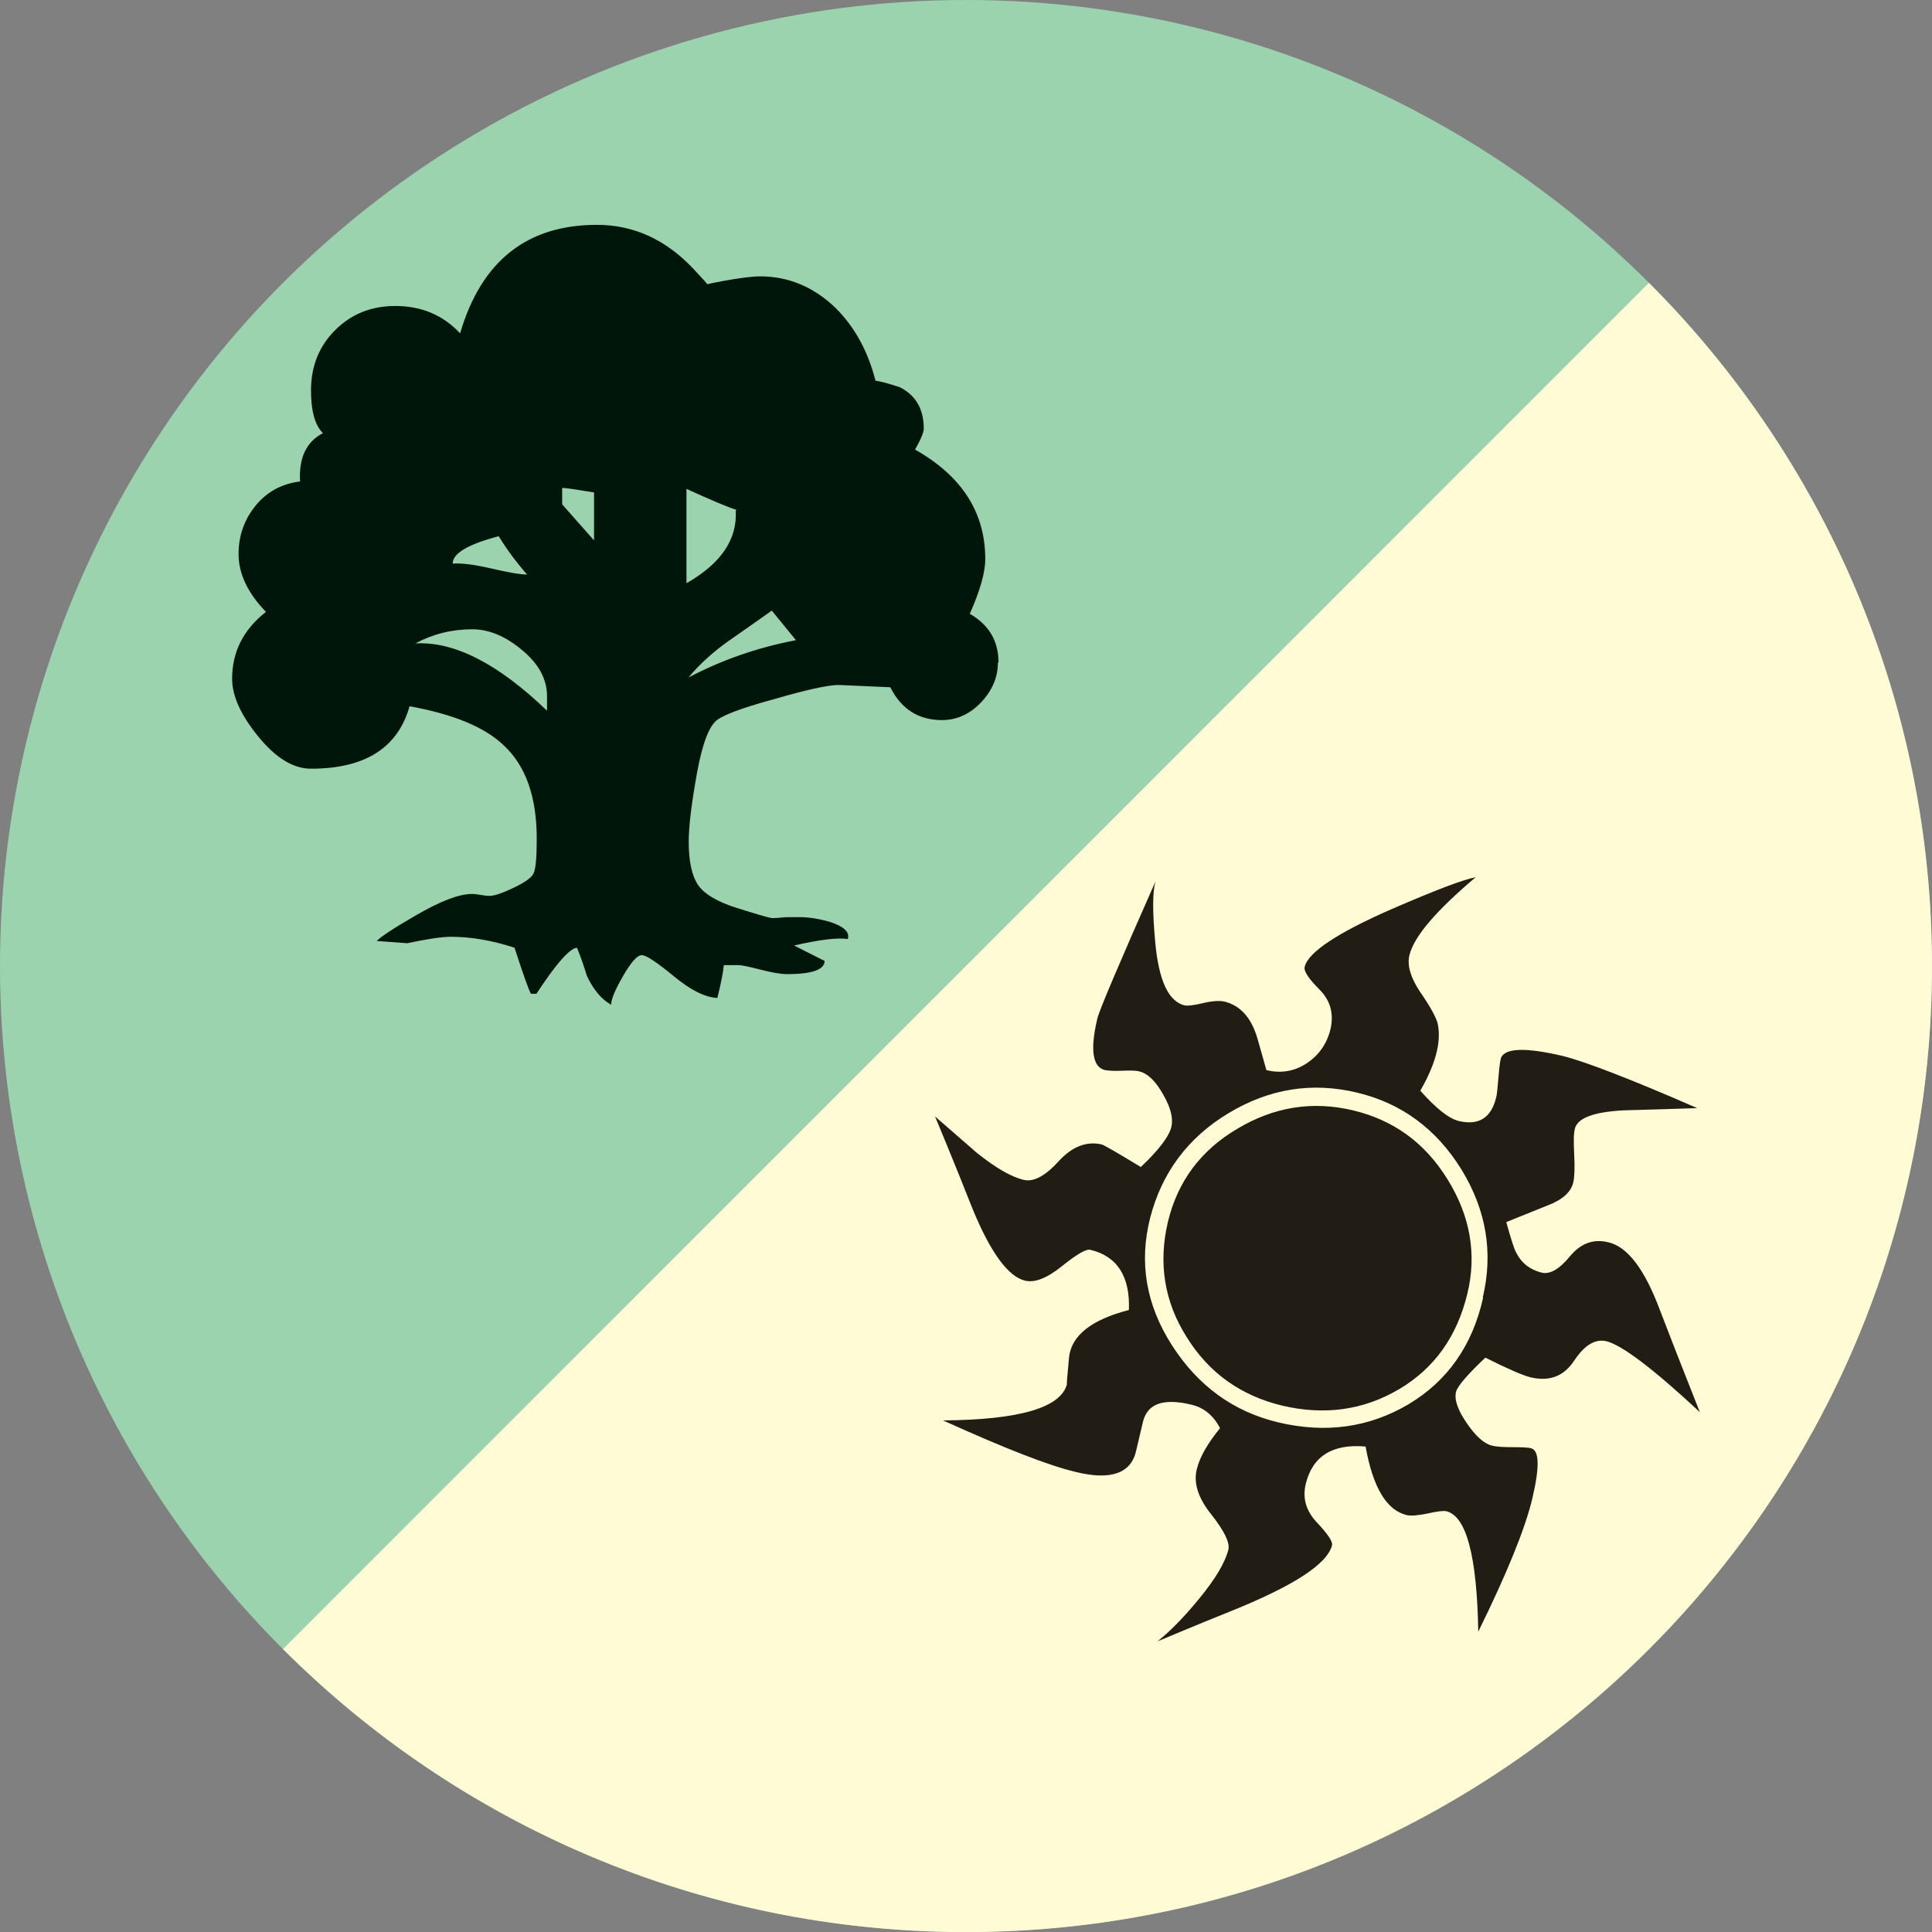 <svg xmlns="http://www.w3.org/2000/svg" viewBox="0 0 600 600">
  <rect x="0" y="0" width="600" height="600" fill="#808080" stroke="none"/>
  <circle cx="300" cy="300" r="300" fill="#9bd3ae"/>
  <g transform="translate(-62.01,103.93)">
    <path d="m574.1-16.1c54.3 54.3 87.9 129.3 87.9 212.2 0 165.7-134.3 300-300 300-82.8 0-157.8-33.6-212.1-87.9"
          fill="#fffbd5"/>
    <path
      d="m590 334.7c-14.6-13.6-24.3-20.9-29.1-22.1-3.5-0.8-6.8 1.2-10 6-3.2 4.9-7.7 6.6-13.6 5.2-2.4-0.6-7-2.6-14-6.1-5.6 5.3-8.6 8.8-9.1 10.6-0.6 2.4 0.5 5.6 3.3 9.7 2.8 4.1 5.4 6.4 7.8 7 1.5 0.4 3.7 0.5 6.5 0.5 2.8 0 4.7 0.1 5.6 0.3 2.7 0.6 2.8 5.8 0.5 15.6-2.2 9.3-7.8 23.1-16.8 41.4-0.4-23.5-3.7-35.9-9.9-37.4-0.9-0.2-2.8 0-5.8 0.7-3 0.6-5.2 0.8-6.5 0.5-6.3-1.5-10.5-8.6-12.8-21.3-10.3-0.9-16.5 3-18.6 11.7-1 4.4 0.1 8.3 3.5 11.9 3.4 3.6 4.9 5.9 4.7 7-1.4 5.9-12.1 12.8-32.1 20.8-10.7 4.3-18 7.4-22.1 9.1 4-3.2 8.2-7.5 12.8-13.1 5.2-6.3 8.2-11.4 9.2-15.4 0.5-2.2-1.3-5.8-5.3-10.9-4.1-5.1-5.6-9.8-4.5-14.1 0.9-3.7 3.3-7.9 7.2-12.7-2-3.9-5-6.4-8.9-7.3-8.7-2.1-13.7-0.3-15 5.3 0.9-3.9 0.2-1-2.1 8.8-1.5 7.2-7.8 9.5-18.8 6.8-8.5-2-22.2-7.4-41.2-16 23.9-0.2 36.7-4 38.5-11.4-0.2 0.9 0-1.8 0.6-8.1 0.7-6.9 7-11.8 18.6-14.8 0.4-10.4-3.6-16.7-12-18.7-1.3-0.3-4.2 1.4-8.8 5.1-4.6 3.7-8.4 5.2-11.4 4.5-5.2-1.2-10.6-8.5-16.1-21.7-2.6-6.6-6.5-16.3-11.9-29.3 4.4 3.8 8.7 7.6 13.1 11.4 5.8 4.6 10.6 7.4 14.5 8.3 3 0.7 6.6-1.2 10.8-5.8 4.2-4.6 8.7-6.3 13.4-5.2 0.7 0.2 4.7 2.5 12.1 7 5.6-5.3 8.8-9.5 9.5-12.5 0.6-2.6-0.2-6-2.6-10.1-2.3-4.1-4.8-6.5-7.4-7.1-1.1-0.3-2.8-0.3-5.3-0.2-2.4 0.1-4.2 0-5.3-0.2-3.9-0.9-4.7-6.3-2.4-16 0.6-2.6 6.7-16.9 18.1-42.7-1 3.2-1 9.6-0.1 19.2 1.1 11.7 4.1 18.2 9.1 19.4 0.9 0.2 2.8 0 5.7-0.7 2.9-0.7 5.1-0.8 6.6-0.5 5 1.2 8.4 5 10.3 11.4l2.8 9.9c4.5 1.1 8.7 0.4 12.5-2.1 3.8-2.5 6.3-6.1 7.4-10.6 1.1-4.8 0-8.9-3.4-12.3-3.4-3.4-5-5.8-4.6-7.1 1.1-4.5 10.1-10.5 27-17.9 13.6-5.9 22.3-9.2 26.1-9.9-12.3 10.4-19.2 18.4-20.6 24.3-0.7 3 0.3 6.7 3.2 11.1 3.6 5.2 5.5 8.8 5.7 10.6 1 5.5-0.9 12.3-5.5 20.3 4.9 5.5 8.8 8.6 11.9 9.4 6.3 1.5 10.2-1 11.7-7.5 0.2-0.7 0.4-2.8 0.7-6.4 0.3-3.6 0.6-5.6 0.9-6 1.6-2.8 7.9-2.9 19-0.3 6.9 1.7 20.9 7.1 41.8 16.2-5.1 0.2-12.7 0.4-22.9 0.7-9.3 0.5-14.3 2.4-15.1 5.7-0.4 1.5-0.4 4.2-0.2 8.2 0.2 3.9 0.1 6.8-0.3 8.5-0.7 3-3.4 5.4-7.9 7.1l-12.9 5.2c1.5 5.4 2.5 8.6 3.2 9.7 1.6 3.1 4.2 5.1 7.8 6 2.6 0.6 5.5-1.1 8.8-5.1 3.3-4 7.3-5.5 12-4.3 5.9 1.4 11.2 8.4 15.9 21 2.7 7.1 6.9 17.8 12.6 32.2m-67.6-36.1c3.3-13.9 1.1-27.1-6.6-39.7-7.8-12.6-18.6-20.6-32.4-23.9-14.1-3.4-27.4-1.2-40 6.4-12.6 7.6-20.7 18.5-24.3 32.5-3.5 13.8-1.3 27 6.8 39.6 8.1 12.6 19.1 20.6 33 23.9 14.7 3.5 28.2 1.6 40.4-5.6 12.2-7.3 19.9-18.3 23.2-33.1m-4.9-1.2c-3.2 13.2-10.2 23.1-21.2 29.6-11 6.5-23.1 8.2-36.3 5.1-12.8-3.1-22.7-10.1-29.6-21.2-7-11-8.9-23-5.9-35.8 3-12.6 10.2-22.3 21.6-29 11.4-6.8 23.3-8.7 35.9-5.7 12.6 3 22.4 10.1 29.4 21.5 7 11.3 9.1 23.2 6.1 35.5"
      fill="#211d15"/>
    <path
      d="m371.9 102c0 4.5-1.8 8.6-5.3 12.3-3.5 3.6-7.5 5.4-12.1 5.4-7.2 0-12.6-3.4-16-10.2l-16-0.7c-3.4 0-10.1 1.5-20.1 4.4-10.7 2.9-16.8 5.3-18.4 7.1-2.5 2.7-4.5 9.1-6.1 19.1-1.4 8.2-2 14.2-2 18.1 0 6.1 1 10.6 2.9 13.4 1.9 2.8 5.9 5.2 11.9 7.1 6 1.9 9.7 3 11.1 3.2 0.9 0 2.4-0.1 4.4-0.3l4.1 0c2.9 0 6 0.5 9.2 1.4 4.5 1.4 6.5 3.2 5.8 5.4-3.2-0.5-8.7 0.2-16.7 2l9.5 4.8c0 2.7-3.9 4.1-11.6 4.1-2.1 0-4.8-0.5-8.3-1.4-3.5-0.9-5.8-1.4-7-1.4l-4.4 0c-0.2 2.3-0.9 5.7-2 10.2-3.9-0.2-8.4-2.5-13.6-6.8-5.2-4.3-8.5-6.5-9.9-6.5-1.4 0-3.3 2.2-5.8 6.5-2.5 4.3-3.7 7.3-3.7 8.9-2.9-1.6-5.4-4.5-7.5-8.9-0.9-2.9-1.9-5.9-3.1-8.8-2.3 0.2-6.5 5-12.6 14.3l-1.7 0c-0.5-0.7-2.2-5.4-5.1-14.3-7-2.3-13.6-3.4-19.7-3.4-2.9 0-7.5 0.7-13.6 2l-9.5-0.7c1.4-1.4 5.3-4 11.9-7.8 7.7-4.5 13.6-6.8 17.7-6.8 0.7 0 1.6 0.1 2.7 0.3 1.1 0.2 2 0.3 2.7 0.3 1.6 0 4.1-0.9 7.7-2.6 3.5-1.7 5.6-3.2 6.1-4.6 0.6-1.4 0.9-4.9 0.9-10.6 0-12.9-3.4-22.6-10.2-28.9-5.9-5.7-15.6-9.7-29.3-12.2-3.6 12.9-13.8 19.4-30.6 19.4-5.5 0-10.9-3.3-16.3-9.9-5.4-6.6-8.2-12.6-8.2-18 0-8.4 3.5-15.3 10.5-20.8-5.7-5.9-8.5-11.9-8.5-18 0-5.7 1.8-10.7 5.3-15 3.5-4.3 8.1-6.8 13.8-7.5-0.4-7.3 1.9-12.3 7.1-15-2.5-2.5-3.7-6.9-3.7-13.3 0-7.5 2.5-13.7 7.5-18.7 5-5 11.2-7.5 18.7-7.5 8.2 0 14.9 2.9 20.1 8.5 6.6-22.5 20.8-33.7 42.5-33.7 11.3 0 21.3 4.5 29.9 13.6 3.2 3.4 4.8 5.2 4.8 5.4-2.7 0-1.3-0.5 4.1-1.5 5.5-1 9.4-1.5 11.9-1.5 8.8 0 16.7 3.3 23.5 9.9 5.9 5.9 10 13.4 12.3 22.5 1.6 0.2 4.1 0.9 7.5 2 5 2.5 7.5 6.8 7.5 12.9 0 1.1-0.9 3.3-2.7 6.5 14.5 8.2 21.8 19.5 21.8 34 0 4.1-1.6 9.8-4.8 17 5.9 3.4 8.9 8.4 8.9 15m-140.2 15 0-4.4c0-5.2-2.5-10-7.7-14.3-5.1-4.3-10.3-6.5-15.5-6.5-6.4 0-12.3 1.5-17.7 4.4 12-0.7 25.6 6.2 40.8 20.8m-6.1-42.2c-3.4-3.9-6.3-7.8-8.8-11.9-9.5 2.5-14.3 5.3-14.3 8.5 2.7-0.2 6.7 0.3 11.9 1.5 5.2 1.2 9 1.9 11.2 1.9m20.8-10.5 0-15c-5.5-0.9-8.8-1.4-9.9-1.4l0 5.1 9.9 11.2m44.2-9.5C287.8 53.5 282.7 51.3 275.2 47.9l0 29.3c10.7-6.1 15.8-13.6 15.3-22.5m18.7 40.2-7.5-9.2c-4.5 3.2-9.1 6.4-13.8 9.7-4.6 3.3-8.7 7-12.1 11.1 10.2-5.4 21.3-9.3 33.3-11.6"
      fill="#00160b"/>
  </g>
</svg>
